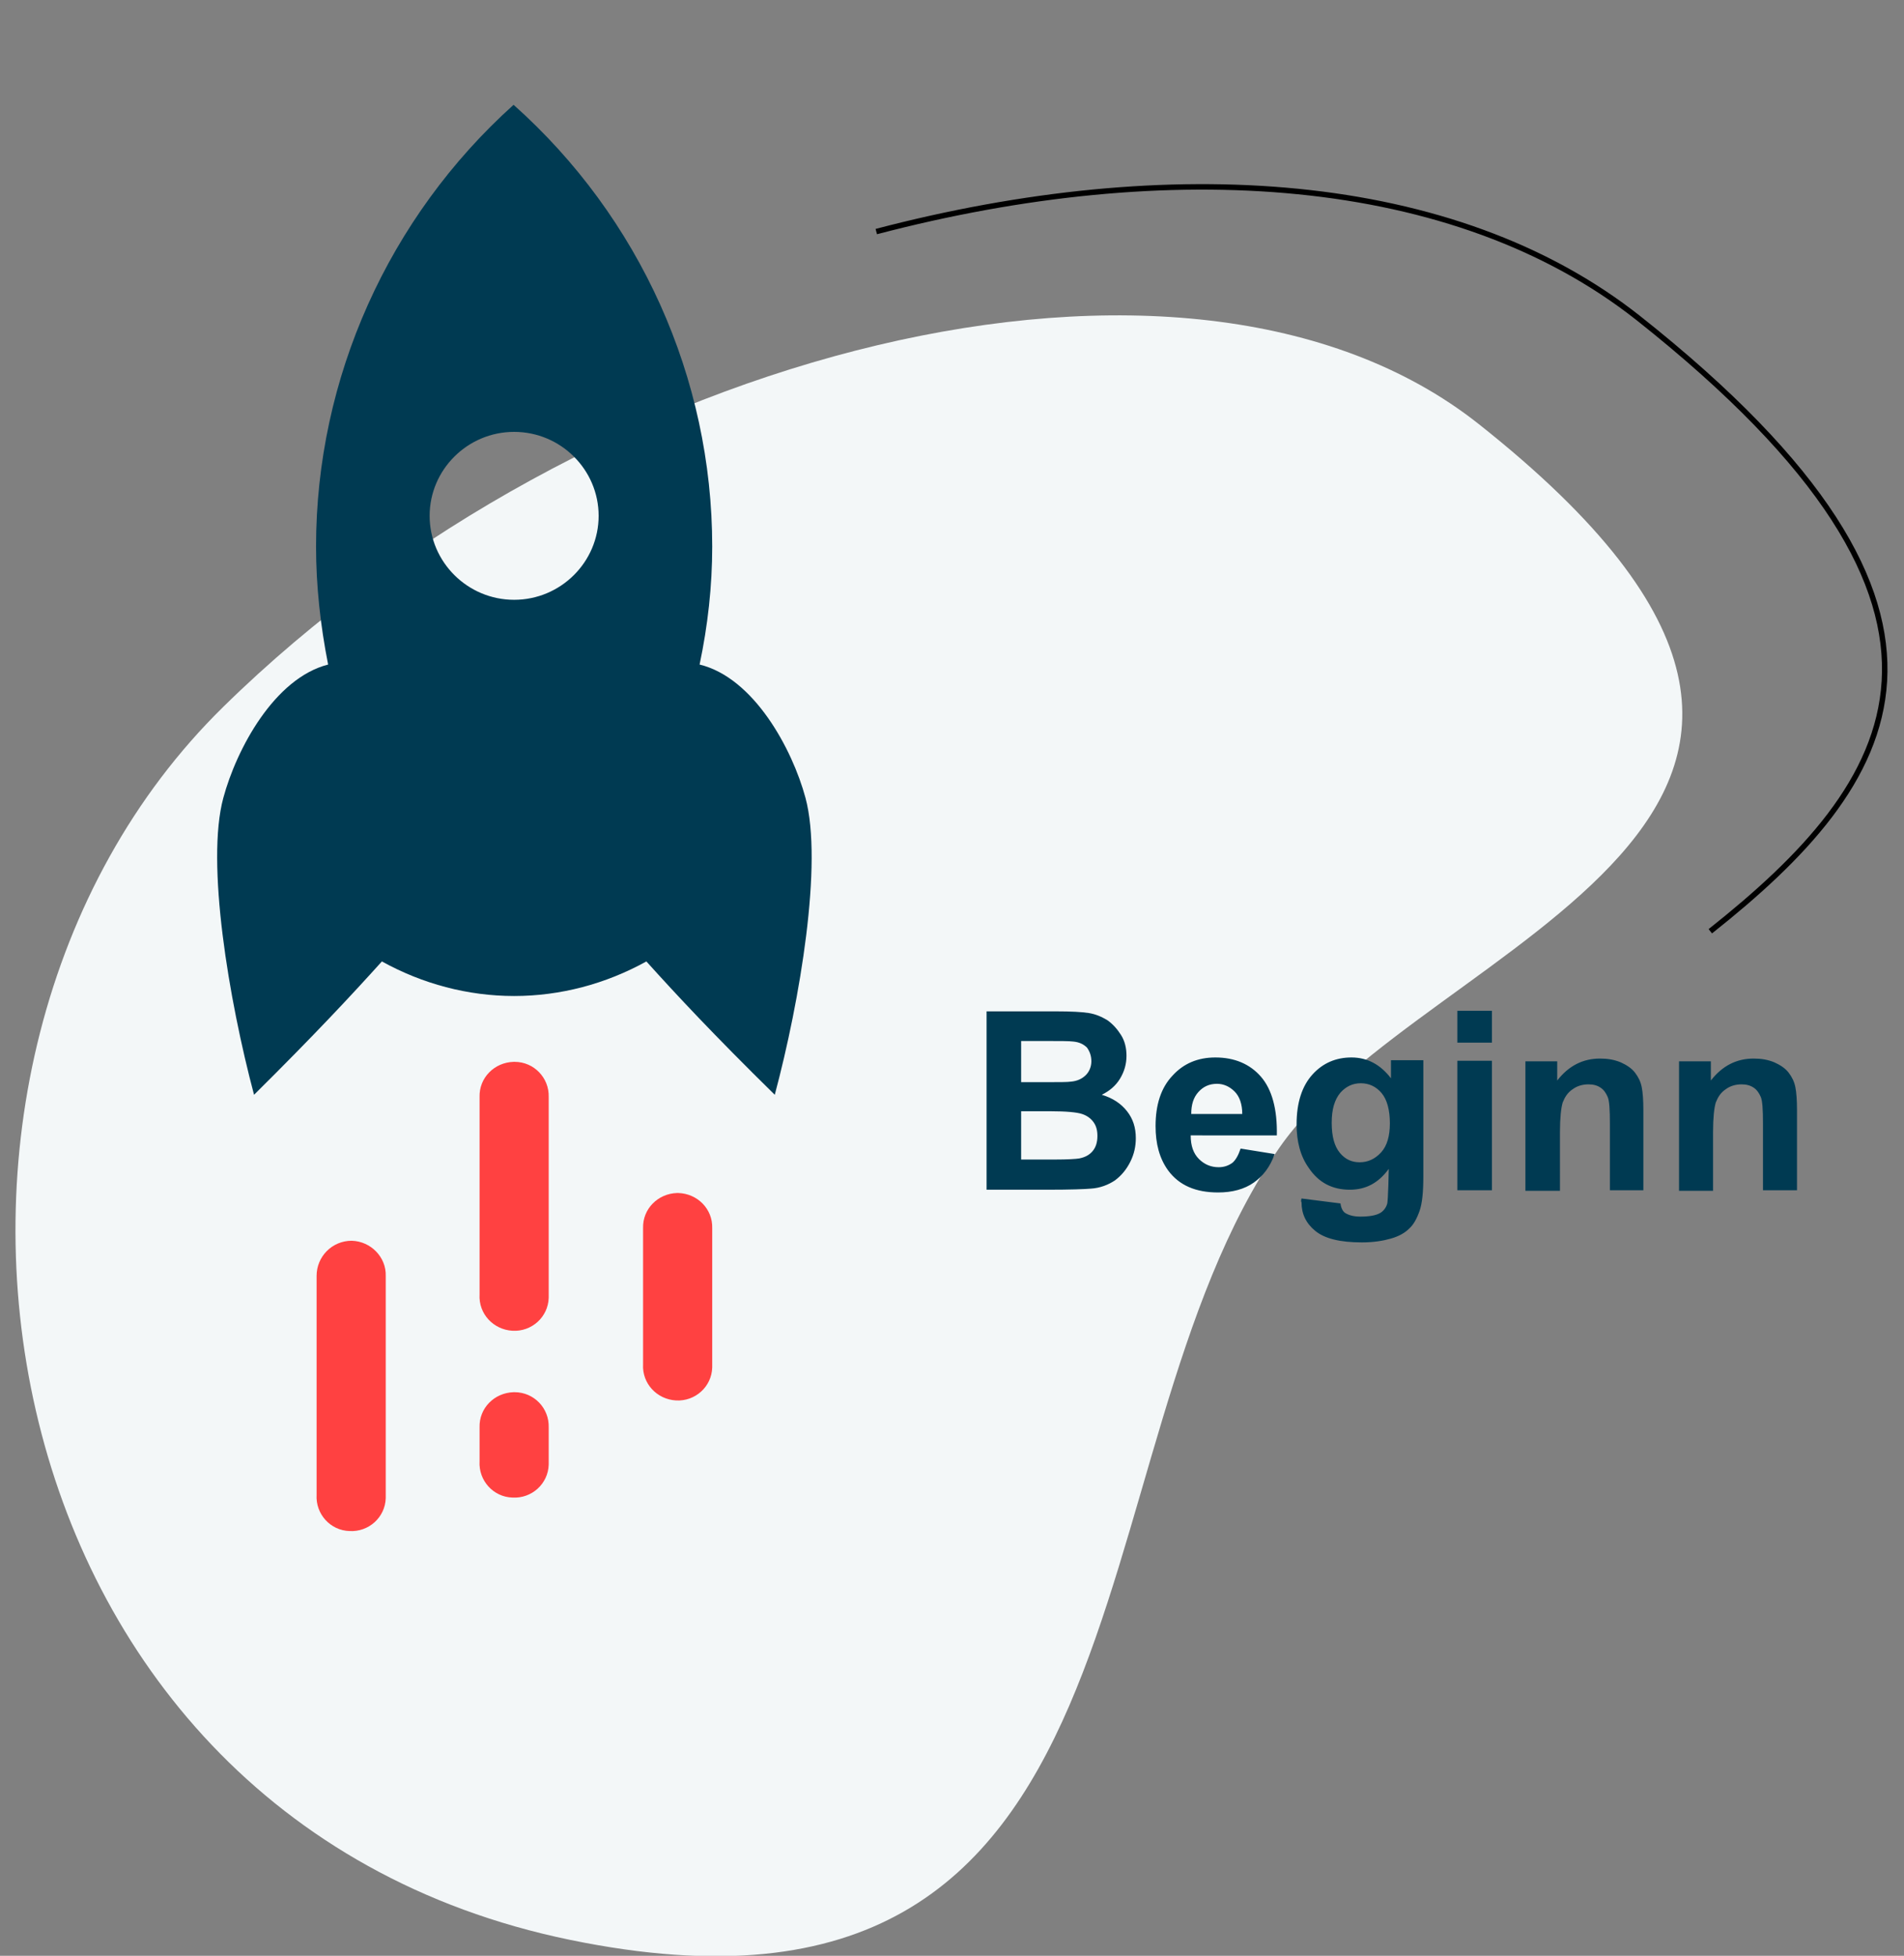 <?xml version="1.0" encoding="utf-8"?>
<!-- Generator: Adobe Illustrator 21.1.0, SVG Export Plug-In . SVG Version: 6.00 Build 0)  -->
<svg version="1.1" id="Ebene_1" xmlns="http://www.w3.org/2000/svg" xmlns:xlink="http://www.w3.org/1999/xlink" x="0px" y="0px"
	 viewBox="0 0 347 356.4" style="enable-background:new 0 0 347 356.4;" xml:space="preserve">
<rect x="0" y="0" width="347" height="356.4" fill="#808080" stroke="none"/>
<path style="fill:#F3F7F8;" d="M233.2,209.1c-39.1,56.2-20,166.9-129.3,144.4S-25.4,193.6,40.7,128.8
	c66.1-64.9,175.5-93.6,228.7-51.6C360.2,149,259.5,171.3,233.2,209.1"/>
<path style="fill:none;stroke:#000000;stroke-miterlimit:10;" d="M311.7,169.7"/>
<path style="fill:none;stroke:#000000;stroke-miterlimit:10;" d="M311.7,169.7"/>
<path style="fill:none;stroke:#000000;stroke-miterlimit:10;" d="M159.7,42.2c53.4-14,105.3-10.7,138.8,15.7
	c68.5,54.2,46.9,85.1,13.2,111.8"/>
<g>
	<path style="fill:#003A52;" d="M179.6,184.3h13c2.6,0,4.5,0.1,5.8,0.3s2.4,0.7,3.4,1.3c1,0.7,1.8,1.6,2.5,2.7s1,2.4,1,3.8
		c0,1.5-0.4,2.9-1.2,4.2s-1.9,2.2-3.3,2.9c2,0.6,3.5,1.6,4.6,3s1.6,3,1.6,4.9c0,1.5-0.3,2.9-1,4.3s-1.6,2.5-2.8,3.4
		c-1.2,0.8-2.7,1.4-4.4,1.5c-1.1,0.1-3.7,0.2-7.9,0.2h-11.1v-32.5L179.6,184.3z M186.1,189.7v7.5h4.3c2.6,0,4.2,0,4.8-0.1
		c1.1-0.1,2-0.5,2.7-1.2c0.6-0.6,1-1.5,1-2.5s-0.3-1.8-0.8-2.5c-0.6-0.6-1.4-1-2.5-1.1c-0.7-0.1-2.5-0.1-5.6-0.1L186.1,189.7
		L186.1,189.7z M186.1,202.6v8.7h6.1c2.4,0,3.9-0.1,4.5-0.2c1-0.2,1.8-0.6,2.4-1.3c0.6-0.7,0.9-1.6,0.9-2.8c0-1-0.2-1.8-0.7-2.5
		s-1.2-1.2-2.1-1.5c-0.9-0.3-2.8-0.5-5.8-0.5h-5.3L186.1,202.6z M226.1,209.3l6.2,1c-0.8,2.3-2.1,4-3.8,5.2s-3.9,1.8-6.5,1.8
		c-4.1,0-7.1-1.3-9.1-4c-1.6-2.2-2.3-4.9-2.3-8.1c0-3.9,1-7,3.1-9.2c2-2.2,4.6-3.3,7.8-3.3c3.5,0,6.3,1.2,8.3,3.5s3,5.9,2.9,10.7
		H217c0,1.9,0.5,3.3,1.5,4.3s2.2,1.5,3.6,1.5c1,0,1.8-0.3,2.5-0.8C225.2,211.4,225.7,210.5,226.1,209.3L226.1,209.3z M226.4,203
		c0-1.8-0.5-3.2-1.4-4.1c-0.9-0.9-2-1.4-3.2-1.4c-1.4,0-2.5,0.5-3.4,1.5s-1.3,2.3-1.3,4H226.4L226.4,203z M237.2,218.4l7.1,0.9
		c0.1,0.8,0.4,1.4,0.8,1.7c0.6,0.4,1.5,0.7,2.8,0.7c1.6,0,2.9-0.2,3.7-0.7c0.5-0.3,1-0.9,1.2-1.6c0.2-0.5,0.3-6.4,0.3-6.4
		c-1.9,2.6-4.2,3.8-7.1,3.8c-3.2,0-5.7-1.3-7.5-4c-1.5-2.1-2.2-4.8-2.2-7.9c0-4,1-7,2.9-9.1s4.3-3.1,7.1-3.1c2.9,0,5.3,1.3,7.2,3.8
		v-3.3h5.9v21.2c0,2.8-0.2,4.9-0.7,6.3s-1.1,2.5-1.9,3.2c-0.8,0.8-1.9,1.4-3.3,1.8c-1.4,0.4-3.1,0.7-5.3,0.7c-4,0-6.8-0.7-8.5-2.1
		c-1.7-1.4-2.5-3.1-2.5-5.2C237.1,219,237.1,218.7,237.2,218.4L237.2,218.4z M242.7,204.6c0,2.5,0.5,4.3,1.5,5.5s2.2,1.7,3.6,1.7
		c1.5,0,2.8-0.6,3.9-1.8c1.1-1.2,1.6-3,1.6-5.3c0-2.4-0.5-4.3-1.5-5.5s-2.3-1.8-3.8-1.8s-2.7,0.6-3.7,1.7
		C243.2,200.4,242.7,202.2,242.7,204.6L242.7,204.6z M265.6,190v-5.8h6.3v5.8H265.6z M265.6,216.9v-23.6h6.3v23.6H265.6z
		 M299.7,216.9h-6.3v-12.1c0-2.6-0.1-4.2-0.4-4.9s-0.7-1.3-1.3-1.7c-0.6-0.4-1.3-0.6-2.2-0.6c-1.1,0-2.1,0.3-2.9,0.9
		c-0.9,0.6-1.4,1.4-1.8,2.4c-0.3,1-0.5,2.8-0.5,5.4V217H278v-23.6h5.8v3.5c2.1-2.7,4.7-4,7.8-4c1.4,0,2.6,0.2,3.8,0.7
		c1.1,0.5,2,1.1,2.6,1.9c0.6,0.8,1,1.6,1.2,2.6s0.3,2.4,0.3,4.2v14.6H299.7z M327.6,216.9h-6.3v-12.1c0-2.6-0.1-4.2-0.4-4.9
		s-0.7-1.3-1.3-1.7c-0.6-0.4-1.3-0.6-2.2-0.6c-1.1,0-2.1,0.3-2.9,0.9c-0.9,0.6-1.4,1.4-1.8,2.4c-0.3,1-0.5,2.8-0.5,5.4V217H306
		v-23.6h5.8v3.5c2.1-2.7,4.7-4,7.8-4c1.4,0,2.6,0.2,3.8,0.7c1.1,0.5,2,1.1,2.6,1.9c0.6,0.8,1,1.6,1.2,2.6s0.3,2.4,0.3,4.2v14.6
		H327.6z"/>
</g>
<path style="fill:#FF4141;" d="M64.1,226.1L64.1,226.1c-3.6,0-6.4,2.9-6.4,6.4v39.9c-0.2,3.5,2.5,6.5,6,6.6c3.5,0.2,6.5-2.5,6.6-6
	v-40.5C70.4,229.1,67.6,226.2,64.1,226.1 M93.8,193.5h-0.2c-3.5,0.1-6.3,2.9-6.2,6.4v36c-0.2,3.5,2.5,6.4,6,6.6
	c3.5,0.2,6.5-2.5,6.6-6v-36.6C100.1,196.4,97.3,193.5,93.8,193.5 M93.8,253.7h-0.2c-3.5,0.1-6.3,2.9-6.2,6.4v6.2
	c-0.2,3.5,2.5,6.5,6,6.6c3.5,0.2,6.5-2.5,6.6-6v-6.8C100.1,256.6,97.3,253.7,93.8,253.7 M123.6,217.4h-0.2c-3.5,0.1-6.3,2.9-6.2,6.4
	v24.8c-0.2,3.5,2.5,6.4,6,6.6s6.5-2.5,6.6-6v-25.4C129.9,220.3,127.1,217.5,123.6,217.4"/>
<path style="fill:#003A52;" d="M93.7,109.3c-8.5,0-15.4-6.9-15.4-15.3s6.9-15.3,15.4-15.3s15.4,6.9,15.4,15.3
	S102.2,109.3,93.7,109.3 M146.8,145.4c-2.4-8.9-9.4-21.9-19.3-24.3c1.5-7.1,2.3-14.3,2.3-21.5c0-30.7-13.2-60-36.2-80.5
	c-22.8,20.5-36,49.8-36,80.5c0,7.2,0.8,14.4,2.2,21.5c-9.8,2.5-16.7,15.4-19.1,24.3c-3.2,11.8,1,36.8,5.6,54.1
	c11.1-11,17.8-18.2,23.3-24.3c7.4,4.1,15.7,6.3,24.1,6.3s16.7-2.2,24.1-6.3c5.5,6.1,12.2,13.3,23.4,24.3
	C145.8,182.3,150,157.3,146.8,145.4"/>
</svg>
